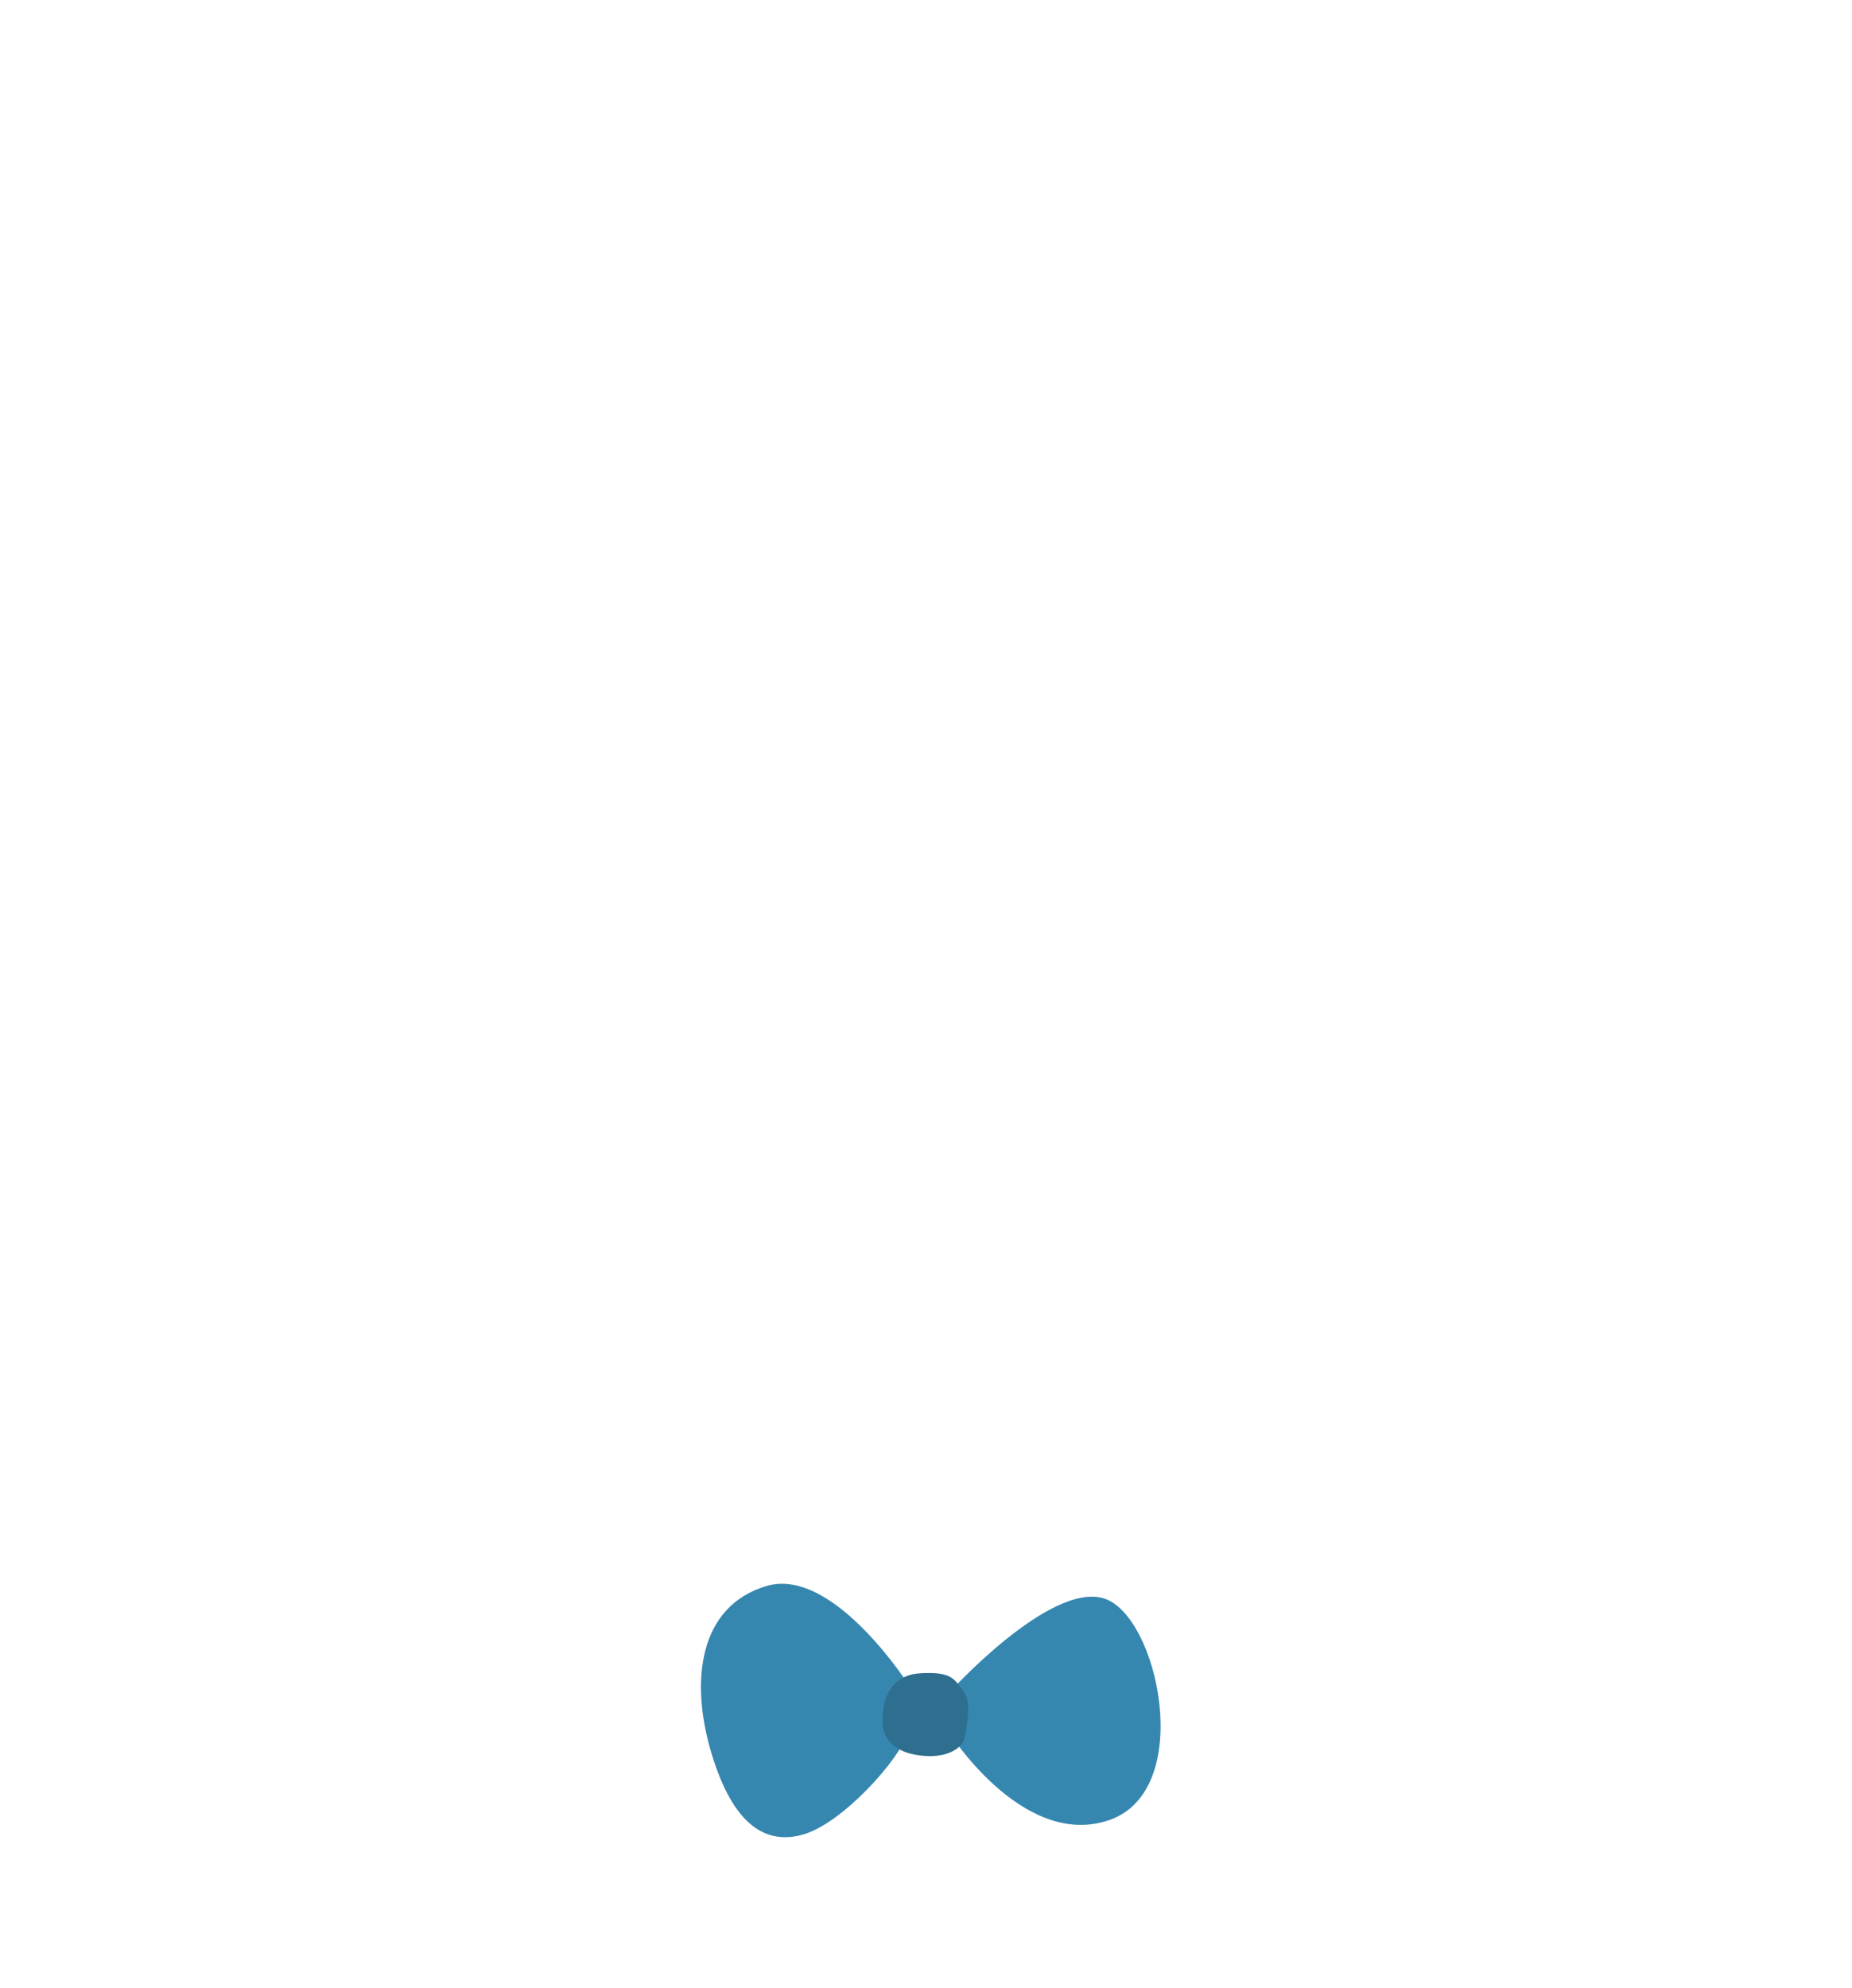 <?xml version="1.0" encoding="utf-8"?>
<!-- Generator: Adobe Illustrator 25.3.1, SVG Export Plug-In . SVG Version: 6.00 Build 0)  -->
<svg version="1.1" id="Capa_1" xmlns="http://www.w3.org/2000/svg" xmlns:xlink="http://www.w3.org/1999/xlink" x="0px" y="0px"
	 viewBox="0 0 1500 1610" style="enable-background:new 0 0 1500 1610;" xml:space="preserve">
<style type="text/css">
	.st0{fill:#3587B0;}
	.st1{fill:#2E6E8F;}
	.st2{fill:none;}
</style>
<g>
	<g id="Capa_2_1_">
		<g id="bow_SELECT_POSITION">
			<g id="blue">
				<g id="_04-bow-tie-blue">
					<g id="bow-right-blue">
						<path class="st0" d="M768.9,1370.5c0,0,81.1-89.6,125.1-76.2s74.6,155.2,4.5,179.5s-131.6-71.9-133.8-77.7
							S761.1,1372.5,768.9,1370.5z"/>
						<path class="st0" d="M737.8,1367.1c0,0-62.3-99.2-117.1-82.8s-62,76.9-44.5,135.3s44.3,75.1,75.3,65.6s76.8-59.6,84.6-83.5
							C740.7,1387.4,737.8,1367.1,737.8,1367.1z"/>
						<path class="st1" d="M777.1,1365.1c-5.2-6.7-9.5-11.6-32.3-10.1s-30.6,20.3-30,39.5s17.4,26.9,36.9,27.5s28.3-9.1,29.2-13.5
							C787.1,1378.5,783.8,1373.7,777.1,1365.1z"/>
					</g>
				</g>
				<rect class="st2" width="1500" height="1610"/>
			</g>
		</g>
	</g>
</g>
</svg>

